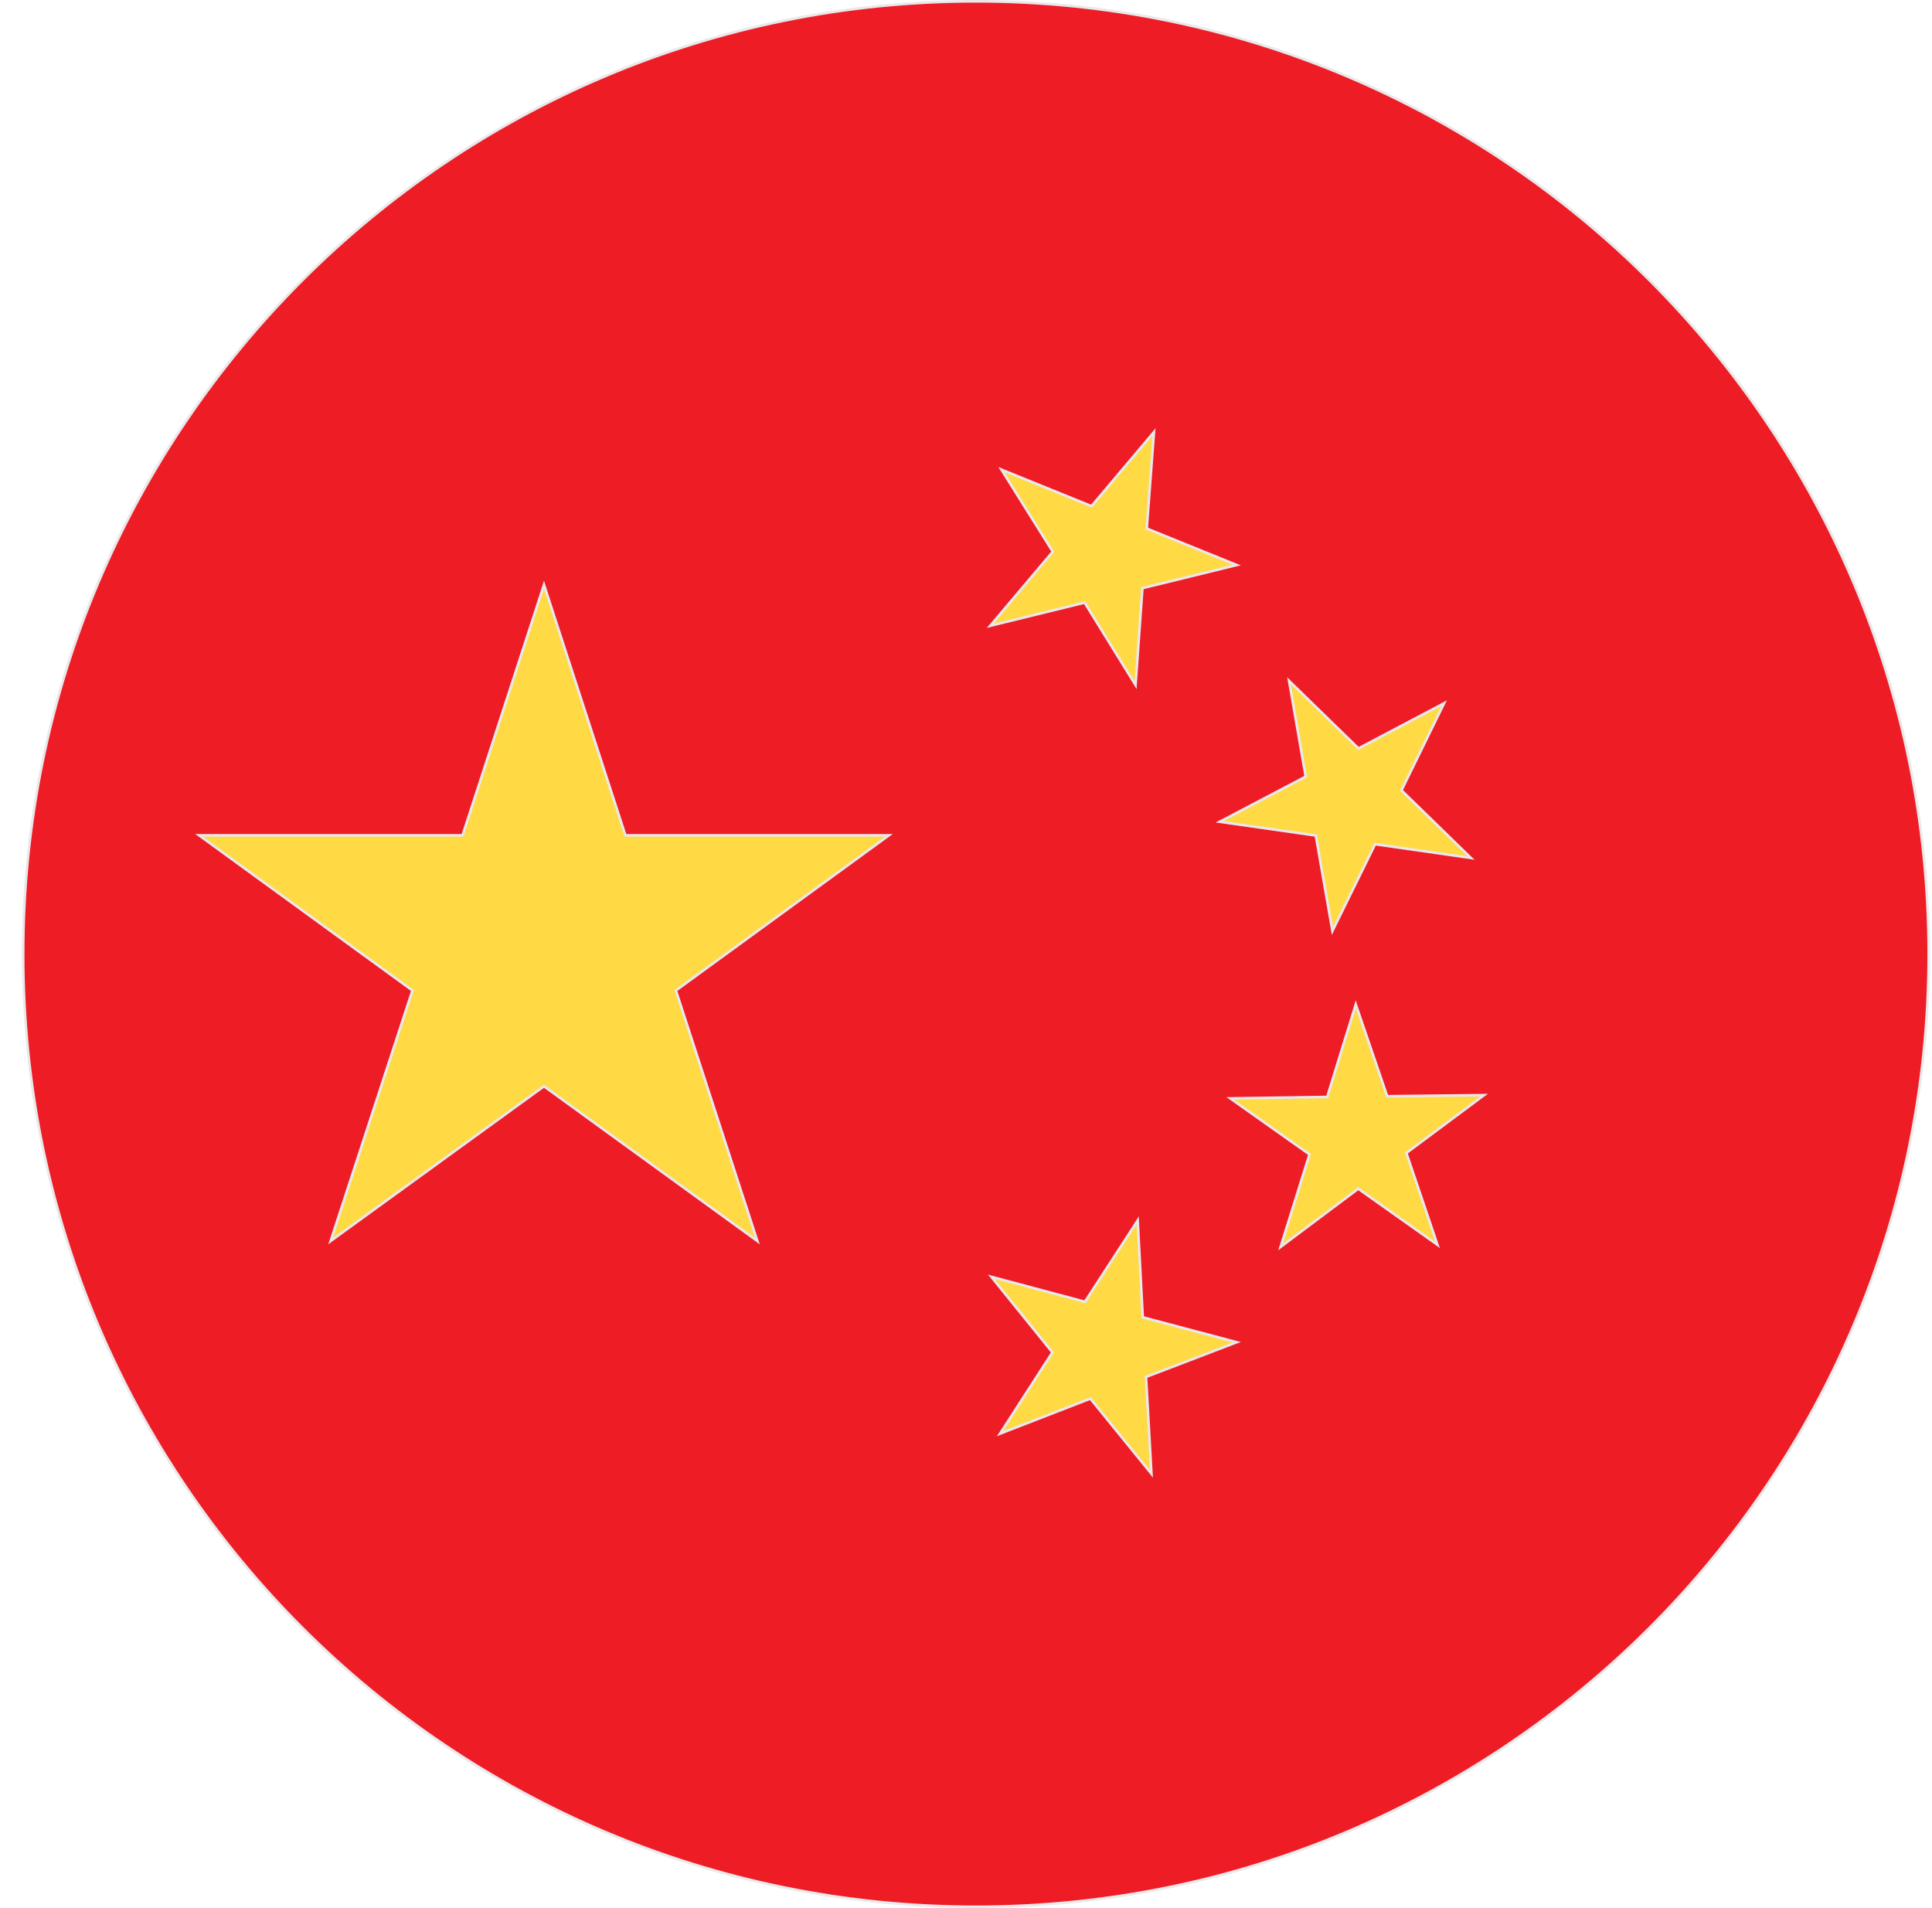 <svg width="81" height="80" viewBox="0 0 81 80" fill="none" xmlns="http://www.w3.org/2000/svg">
<g clip-path="url(#clip0_3911_230009)">
<path d="M80.861 40C80.861 62.061 62.977 79.945 40.916 79.945C18.855 79.945 0.971 62.061 0.971 40C0.971 17.939 18.855 0.055 40.916 0.055C62.977 0.055 80.861 17.939 80.861 40Z" fill="#EE1C25" stroke="#E9E8EB" stroke-width="0.109"/>
<path d="M22.807 24.521L26.208 34.986L26.22 35.023H26.26H37.264L28.368 41.503L28.336 41.526L28.348 41.564L31.75 52.029L22.839 45.565L22.807 45.542L22.774 45.565L13.864 52.029L17.28 41.564L17.293 41.526L17.261 41.503L8.35 35.023H19.354H19.393L19.405 34.986L22.807 24.521Z" fill="#FFDA44" stroke="#E9E8EB" stroke-width="0.109"/>
<path d="M48.274 61.788L45.74 58.669L45.715 58.638L45.678 58.652L41.928 60.107L44.103 56.733L44.124 56.7L44.099 56.669L41.564 53.533L45.449 54.569L45.487 54.579L45.509 54.545L47.698 51.171L47.908 55.19L47.91 55.23L47.949 55.24L51.848 56.275L48.084 57.715L48.047 57.729L48.049 57.769L48.274 61.788Z" fill="#FFDA44" stroke="#E9E8EB" stroke-width="0.109"/>
<path d="M53.691 52.277L54.89 48.438L54.902 48.4L54.87 48.377L51.584 46.052L55.604 45.992L55.644 45.992L55.656 45.954L56.841 42.114L58.145 45.924L58.158 45.961L58.198 45.961L62.217 45.916L58.993 48.316L58.961 48.339L58.974 48.377L60.263 52.186L56.979 49.862L56.946 49.839L56.914 49.862L53.691 52.277Z" fill="#FFDA44" stroke="#E9E8EB" stroke-width="0.109"/>
<path d="M56.988 31.361L60.543 29.486L58.773 33.101L58.756 33.136L58.784 33.164L61.664 35.969L57.689 35.399L57.65 35.393L57.633 35.429L55.863 39.028L55.173 35.069L55.166 35.03L55.127 35.024L51.138 34.454L54.707 32.58L54.742 32.561L54.736 32.522L54.046 28.548L56.925 31.352L56.953 31.379L56.988 31.361Z" fill="#FFDA44" stroke="#E9E8EB" stroke-width="0.109"/>
<path d="M48.38 18.117L48.08 22.121L48.077 22.161L48.114 22.176L51.848 23.69L47.934 24.65L47.895 24.66L47.893 24.699L47.608 28.718L45.494 25.299L45.473 25.265L45.434 25.275L41.519 26.235L44.114 23.16L44.14 23.13L44.119 23.096L41.989 19.692L45.724 21.207L45.76 21.222L45.786 21.192L48.38 18.117Z" fill="#FFDA44" stroke="#E9E8EB" stroke-width="0.109"/>
</g>
<defs>
<clipPath id="clip0_3911_230009">
<rect width="80" height="80" fill="white" transform="translate(0.916)"/>
</clipPath>
</defs>
</svg>
